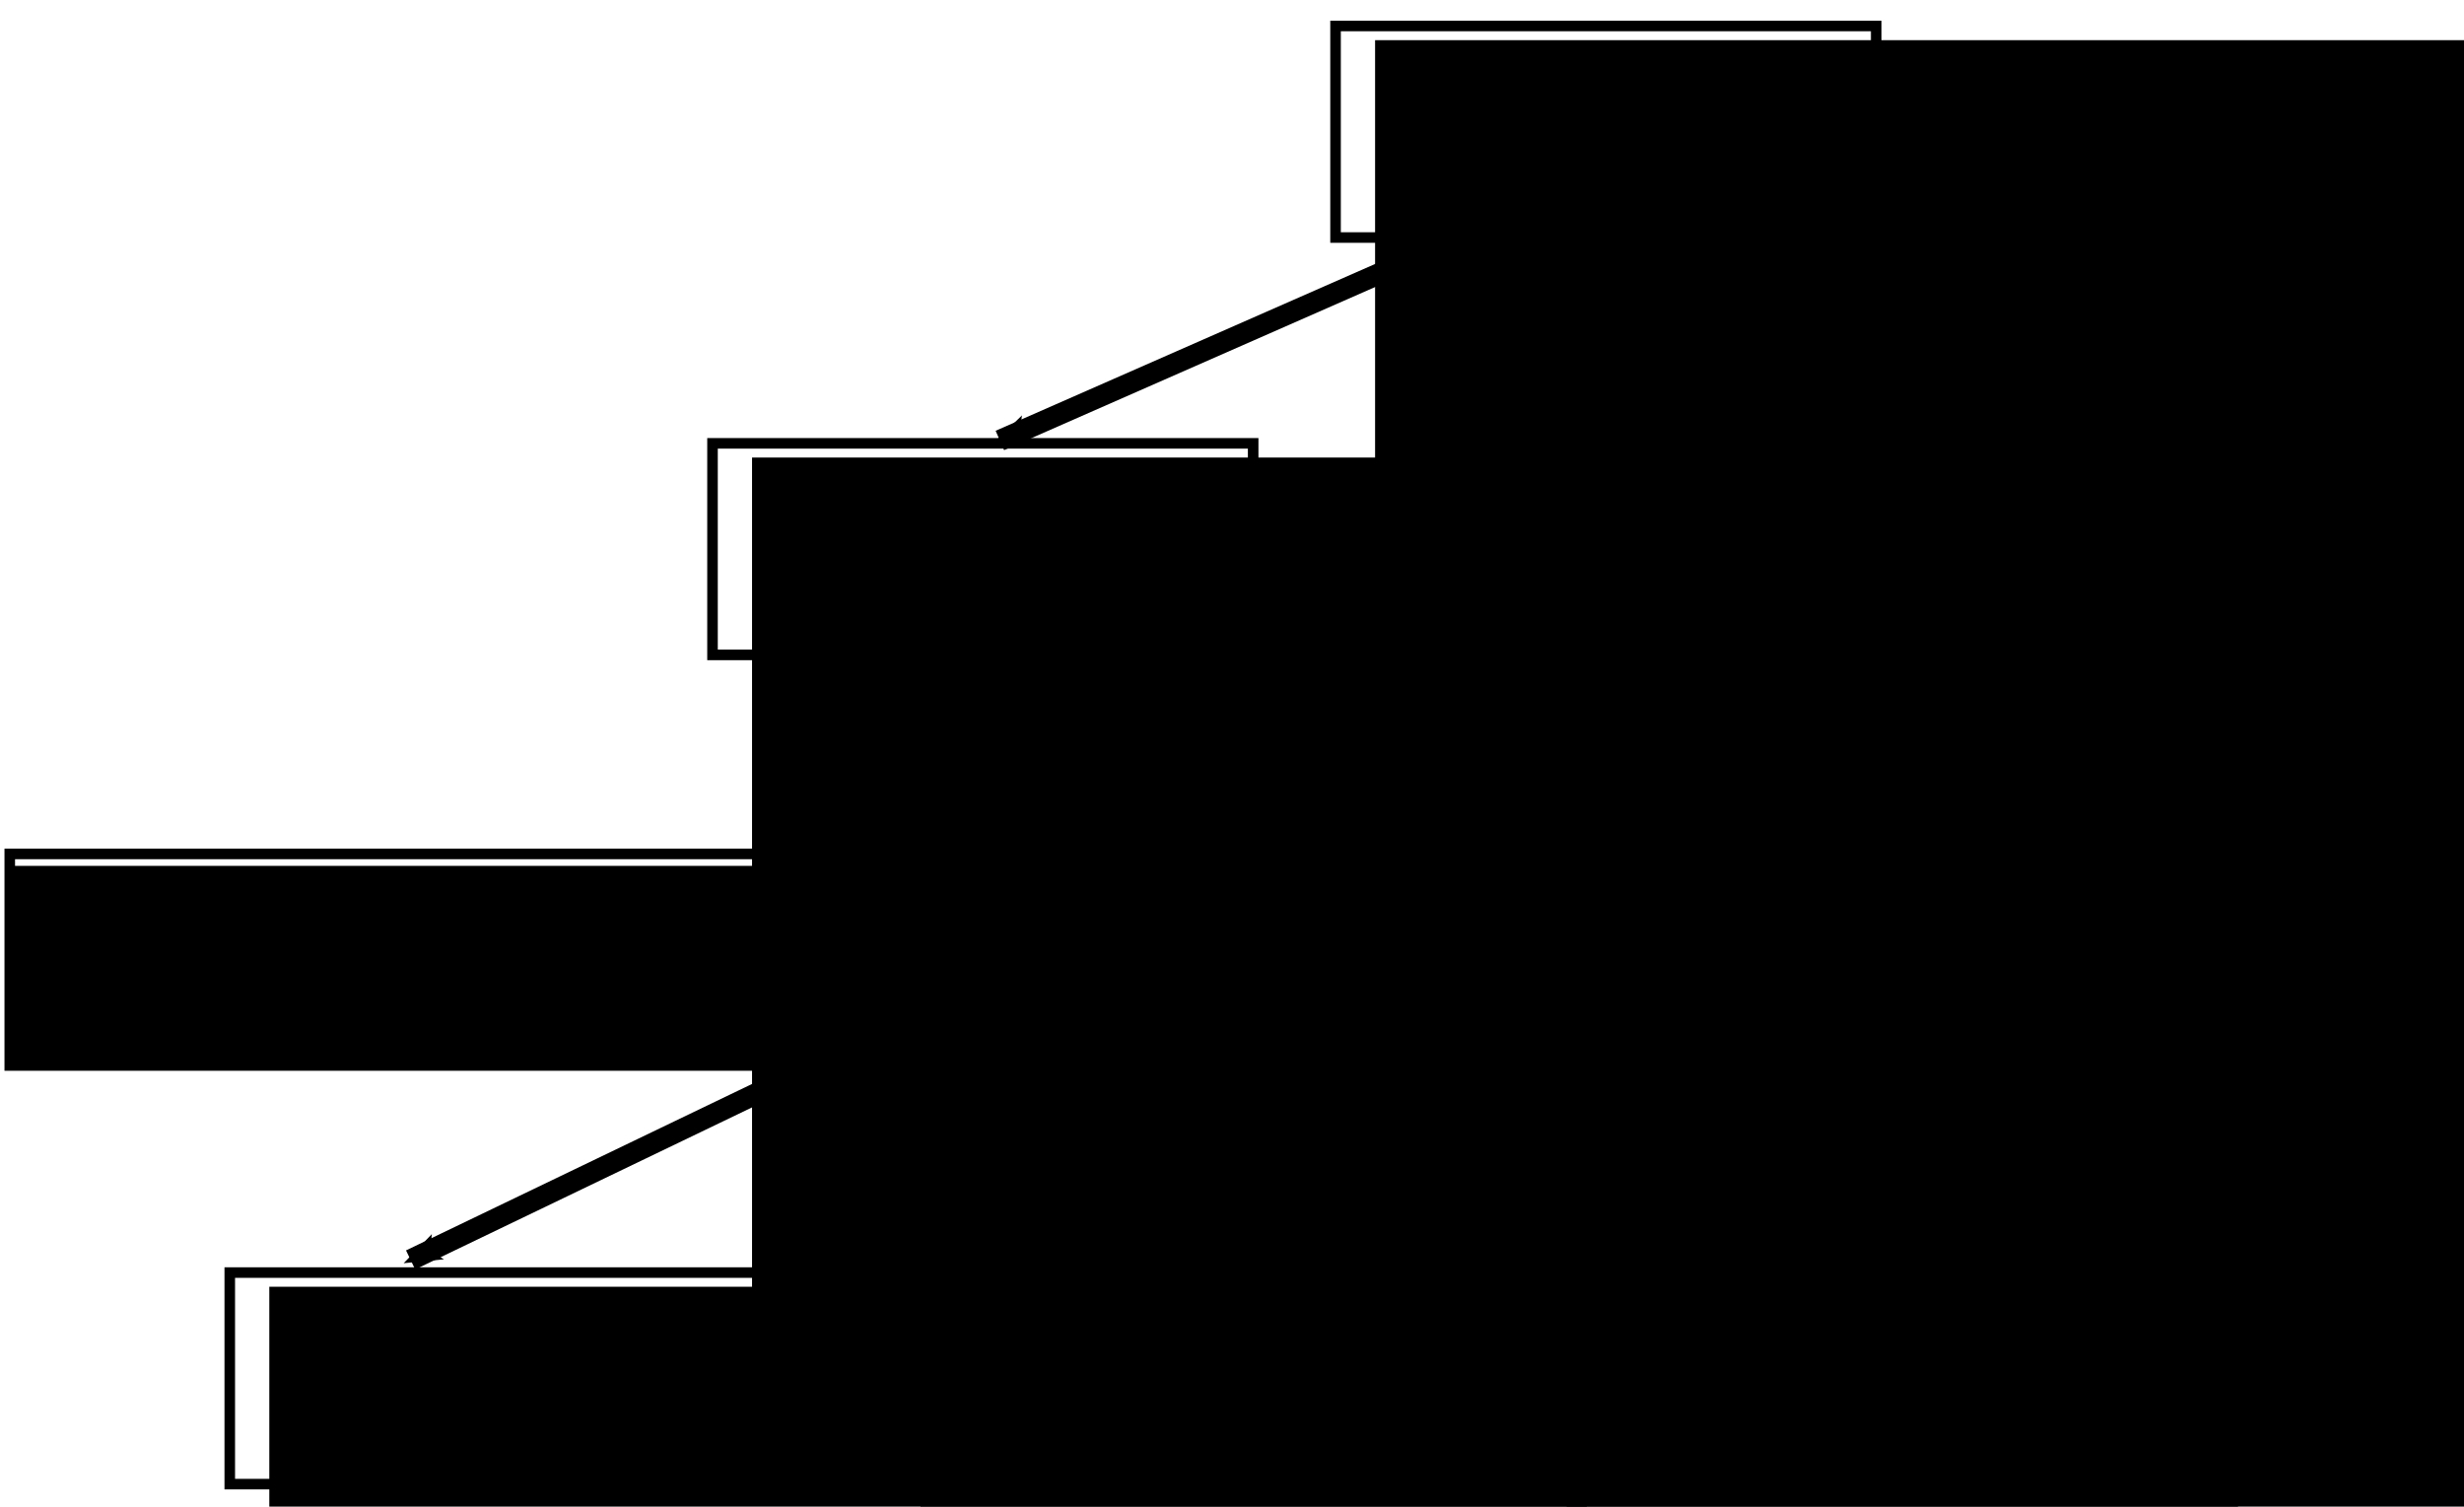 <?xml version="1.0" encoding="UTF-8" standalone="no"?>
<!-- Created with Inkscape (http://www.inkscape.org/) -->

<svg
   xmlns:dc="http://purl.org/dc/elements/1.1/"
   xmlns:cc="http://creativecommons.org/ns#"
   xmlns:rdf="http://www.w3.org/1999/02/22-rdf-syntax-ns#"
   xmlns:svg="http://www.w3.org/2000/svg"
   xmlns="http://www.w3.org/2000/svg"
   xmlns:sodipodi="http://sodipodi.sourceforge.net/DTD/sodipodi-0.dtd"
   xmlns:inkscape="http://www.inkscape.org/namespaces/inkscape"
   width="350"
   height="214"
   id="svg3191"
   version="1.1"
   inkscape:version="0.92.2 (5c3e80d, 2017-08-06)"
   sodipodi:docname="expand_on_variable.svg">
  <defs
     id="defs3193">
    <marker
       inkscape:stockid="Arrow2Mend"
       orient="auto"
       refY="0"
       refX="0"
       id="Arrow2Mend"
       style="overflow:visible">
      <path
         id="path4434"
         style="font-size:12px;fill-rule:evenodd;stroke-width:0.625;stroke-linejoin:round"
         d="M 8.719,4.034 -2.207,0.016 8.719,-4.002 c -1.745,2.372 -1.735,5.617 -6e-7,8.035 z"
         transform="scale(-0.6)"
         inkscape:connector-curvature="0" />
    </marker>
    <marker
       inkscape:stockid="Arrow1Send"
       orient="auto"
       refY="0"
       refX="0"
       id="Arrow1Send"
       style="overflow:visible">
      <path
         id="path4012"
         d="M 0,0 5,-5 -12.5,0 5,5 Z"
         style="fill-rule:evenodd;stroke:#000000;stroke-width:1pt"
         transform="matrix(-0.2,0,0,-0.2,-1.2,0)"
         inkscape:connector-curvature="0" />
    </marker>
    <marker
       inkscape:stockid="Arrow2Lend"
       orient="auto"
       refY="0"
       refX="0"
       id="Arrow2Lend"
       style="overflow:visible">
      <path
         id="path4018"
         style="fill-rule:evenodd;stroke-width:0.625;stroke-linejoin:round"
         d="M 8.719,4.034 -2.207,0.016 8.719,-4.002 c -1.745,2.372 -1.735,5.617 -6e-7,8.035 z"
         transform="matrix(-1.1,0,0,-1.1,-1.1,0)"
         inkscape:connector-curvature="0" />
    </marker>
    <marker
       inkscape:stockid="Arrow1Mend"
       orient="auto"
       refY="0"
       refX="0"
       id="Arrow1Mend"
       style="overflow:visible">
      <path
         id="path4006"
         d="M 0,0 5,-5 -12.5,0 5,5 Z"
         style="fill-rule:evenodd;stroke:#000000;stroke-width:1pt"
         transform="matrix(-0.4,0,0,-0.4,-4,0)"
         inkscape:connector-curvature="0" />
    </marker>
    <marker
       inkscape:stockid="Arrow1Lend"
       orient="auto"
       refY="0"
       refX="0"
       id="Arrow1Lend"
       style="overflow:visible">
      <path
         id="path4000"
         d="M 0,0 5,-5 -12.5,0 5,5 Z"
         style="fill-rule:evenodd;stroke:#000000;stroke-width:1pt"
         transform="matrix(-0.8,0,0,-0.8,-10,0)"
         inkscape:connector-curvature="0" />
    </marker>
    <clipPath
       clipPathUnits="userSpaceOnUse"
       id="clipPath18">
      <path
         inkscape:connector-curvature="0"
         d="M 1740,5265.01 V 2640 h 2632.51 v 2625.01 z"
         id="path20" />
    </clipPath>
    <clipPath
       clipPathUnits="userSpaceOnUse"
       id="clipPath188">
      <path
         inkscape:connector-curvature="0"
         d="m 2122.5,5070.01 v -2152.5 h 2010.01 v 2152.5 z"
         id="path190" />
    </clipPath>
    <clipPath
       clipPathUnits="userSpaceOnUse"
       id="clipPath202">
      <path
         inkscape:connector-curvature="0"
         d="M 1740,5265.01 V 2640 h 2632.51 v 2625.01 z"
         id="path204" />
    </clipPath>
    <clipPath
       clipPathUnits="userSpaceOnUse"
       id="clipPath18-4">
      <path
         inkscape:connector-curvature="0"
         d="M 1740,5265.01 V 2640 h 2632.51 v 2625.01 z"
         id="path20-0" />
    </clipPath>
    <clipPath
       clipPathUnits="userSpaceOnUse"
       id="clipPath208">
      <path
         inkscape:connector-curvature="0"
         d="m 2085,5070.01 v -2152.5 h 2047.51 v 2152.5 z"
         id="path210" />
    </clipPath>
    <clipPath
       clipPathUnits="userSpaceOnUse"
       id="clipPath222">
      <path
         inkscape:connector-curvature="0"
         d="M 1740,5265.01 V 2640 h 2632.51 v 2625.01 z"
         id="path224" />
    </clipPath>
    <clipPath
       id="clipPath3001"
       clipPathUnits="userSpaceOnUse">
      <path
         inkscape:connector-curvature="0"
         id="path3003"
         d="M 1740,5265.01 V 2640 h 2632.51 v 2625.01 z" />
    </clipPath>
    <clipPath
       id="clipPath3141"
       clipPathUnits="userSpaceOnUse">
      <path
         inkscape:connector-curvature="0"
         id="path3143"
         d="m 2100,5070.01 v -2100 h 2032.51 v 2100 z" />
    </clipPath>
    <clipPath
       id="clipPath3155"
       clipPathUnits="userSpaceOnUse">
      <path
         inkscape:connector-curvature="0"
         id="path3157"
         d="M 1740,5265.01 V 2640 h 2632.51 v 2625.01 z" />
    </clipPath>
    <clipPath
       clipPathUnits="userSpaceOnUse"
       id="clipPath4181">
      <path
         inkscape:connector-curvature="0"
         d="M 1740,5265.01 V 2640 h 2632.51 v 2625.01 z"
         id="path4183" />
    </clipPath>
    <clipPath
       clipPathUnits="userSpaceOnUse"
       id="clipPath4351">
      <path
         inkscape:connector-curvature="0"
         d="m 2160,5070.01 v -2100 h 1972.51 v 2100 z"
         id="path4353" />
    </clipPath>
    <clipPath
       clipPathUnits="userSpaceOnUse"
       id="clipPath4365">
      <path
         inkscape:connector-curvature="0"
         d="M 1740,5265.01 V 2640 h 2632.51 v 2625.01 z"
         id="path4367" />
    </clipPath>
    <marker
       inkscape:stockid="Arrow1Send"
       orient="auto"
       refY="0"
       refX="0"
       id="Arrow1Send-9"
       style="overflow:visible">
      <path
         id="path4012-3"
         d="M 0,0 5,-5 -12.5,0 5,5 Z"
         style="fill-rule:evenodd;stroke:#000000;stroke-width:1pt"
         transform="matrix(-0.2,0,0,-0.2,-1.2,0)"
         inkscape:connector-curvature="0" />
    </marker>
    <marker
       inkscape:stockid="Arrow1Send"
       orient="auto"
       refY="0"
       refX="0"
       id="Arrow1Send-4"
       style="overflow:visible">
      <path
         id="path4012-6"
         d="M 0,0 5,-5 -12.5,0 5,5 Z"
         style="fill-rule:evenodd;stroke:#000000;stroke-width:1pt"
         transform="matrix(-0.2,0,0,-0.2,-1.2,0)"
         inkscape:connector-curvature="0" />
    </marker>
    <marker
       inkscape:stockid="Arrow1Send"
       orient="auto"
       refY="0"
       refX="0"
       id="Arrow1Send-1"
       style="overflow:visible">
      <path
         id="path4012-7"
         d="M 0,0 5,-5 -12.5,0 5,5 Z"
         style="fill-rule:evenodd;stroke:#000000;stroke-width:1pt"
         transform="matrix(-0.2,0,0,-0.2,-1.2,0)"
         inkscape:connector-curvature="0" />
    </marker>
    <marker
       inkscape:stockid="Arrow1Send"
       orient="auto"
       refY="0"
       refX="0"
       id="marker3052"
       style="overflow:visible">
      <path
         id="path3054"
         d="M 0,0 5,-5 -12.5,0 5,5 Z"
         style="fill-rule:evenodd;stroke:#000000;stroke-width:1pt"
         transform="matrix(-0.2,0,0,-0.2,-1.2,0)"
         inkscape:connector-curvature="0" />
    </marker>
    <marker
       inkscape:stockid="Arrow1Send"
       orient="auto"
       refY="0"
       refX="0"
       id="marker3056"
       style="overflow:visible">
      <path
         id="path3058"
         d="M 0,0 5,-5 -12.5,0 5,5 Z"
         style="fill-rule:evenodd;stroke:#000000;stroke-width:1pt"
         transform="matrix(-0.2,0,0,-0.2,-1.2,0)"
         inkscape:connector-curvature="0" />
    </marker>
    <marker
       inkscape:stockid="Arrow2Mend"
       orient="auto"
       refY="0"
       refX="0"
       id="Arrow2Mend-5"
       style="overflow:visible">
      <path
         id="path4434-2"
         style="font-size:12px;fill-rule:evenodd;stroke-width:0.625;stroke-linejoin:round"
         d="M 8.719,4.034 -2.207,0.016 8.719,-4.002 c -1.745,2.372 -1.735,5.617 -6e-7,8.035 z"
         transform="scale(-0.6)"
         inkscape:connector-curvature="0" />
    </marker>
    <marker
       inkscape:stockid="Arrow2Mend"
       orient="auto"
       refY="0"
       refX="0"
       id="Arrow2Mend-6"
       style="overflow:visible">
      <path
         id="path4434-1"
         style="font-size:12px;fill-rule:evenodd;stroke-width:0.625;stroke-linejoin:round"
         d="M 8.719,4.034 -2.207,0.016 8.719,-4.002 c -1.745,2.372 -1.735,5.617 -6e-7,8.035 z"
         transform="scale(-0.6)"
         inkscape:connector-curvature="0" />
    </marker>
    <marker
       inkscape:stockid="Arrow2Mend"
       orient="auto"
       refY="0"
       refX="0"
       id="Arrow2Mend-4"
       style="overflow:visible">
      <path
         id="path4434-3"
         style="font-size:12px;fill-rule:evenodd;stroke-width:0.625;stroke-linejoin:round"
         d="M 8.719,4.034 -2.207,0.016 8.719,-4.002 c -1.745,2.372 -1.735,5.617 -6e-7,8.035 z"
         transform="scale(-0.6)"
         inkscape:connector-curvature="0" />
    </marker>
    <marker
       inkscape:stockid="Arrow2Mend"
       orient="auto"
       refY="0"
       refX="0"
       id="Arrow2Mend-2"
       style="overflow:visible">
      <path
         id="path4434-33"
         style="font-size:12px;fill-rule:evenodd;stroke-width:0.625;stroke-linejoin:round"
         d="M 8.719,4.034 -2.207,0.016 8.719,-4.002 c -1.745,2.372 -1.735,5.617 -6e-7,8.035 z"
         transform="scale(-0.6)"
         inkscape:connector-curvature="0" />
    </marker>
    <marker
       inkscape:stockid="Arrow2Mend"
       orient="auto"
       refY="0"
       refX="0"
       id="Arrow2Mend-1"
       style="overflow:visible">
      <path
         id="path4434-13"
         style="font-size:12px;fill-rule:evenodd;stroke-width:0.625;stroke-linejoin:round"
         d="M 8.719,4.034 -2.207,0.016 8.719,-4.002 c -1.745,2.372 -1.735,5.617 -6e-7,8.035 z"
         transform="scale(-0.6)"
         inkscape:connector-curvature="0" />
    </marker>
    <marker
       inkscape:stockid="Arrow2Mend"
       orient="auto"
       refY="0"
       refX="0"
       id="Arrow2Mend-9"
       style="overflow:visible">
      <path
         id="path4434-7"
         style="font-size:12px;fill-rule:evenodd;stroke-width:0.625;stroke-linejoin:round"
         d="M 8.719,4.034 -2.207,0.016 8.719,-4.002 c -1.745,2.372 -1.735,5.617 -6e-7,8.035 z"
         transform="scale(-0.6)"
         inkscape:connector-curvature="0" />
    </marker>
  </defs>
  <sodipodi:namedview
     id="base"
     pagecolor="#ffffff"
     bordercolor="#666666"
     borderopacity="1.0"
     inkscape:pageopacity="0.0"
     inkscape:pageshadow="2"
     inkscape:zoom="5.6000001"
     inkscape:cx="202.74076"
     inkscape:cy="99.25365"
     inkscape:document-units="px"
     inkscape:current-layer="g4175"
     showgrid="false"
     inkscape:window-width="3072"
     inkscape:window-height="1603"
     inkscape:window-x="-13"
     inkscape:window-y="-13"
     inkscape:window-maximized="1" />
  <g
     inkscape:label="Layer 1"
     inkscape:groupmode="layer"
     id="layer1"
     transform="translate(0,-838.362)">
    <g
       id="g12-9"
       transform="matrix(0.125,0,0,-0.125,108.15,1381.751)">
      <g
         id="g4175"
         transform="translate(-40.179,32.588)">
        <flowRoot
           xml:space="preserve"
           id="flowRoot5458"
           style="font-style:normal;font-weight:normal;line-height:0.01%;font-family:sans-serif;letter-spacing:0px;word-spacing:0px;fill:#000000;fill-opacity:1;stroke:none"
           transform="matrix(8,0,0,-8,-825.024,5162.525)"><flowRegion
             id="flowRegion5460"
             style="font-family:sans-serif"><rect
               id="rect5462"
               width="124.286"
               height="22.857"
               x="464.286"
               y="98.571"
               style="font-family:sans-serif" /></flowRegion><flowPara
             id="flowPara5464"
             style="font-size:16px;line-height:1.25;font-family:sans-serif"> </flowPara></flowRoot>        <rect
           style="fill:none;stroke:#000000;stroke-width:12;stroke-miterlimit:4;stroke-dasharray:none;stroke-dashoffset:0"
           id="rect3221-8-1"
           width="614.376"
           height="240.402"
           x="-15.355"
           y="-3810.725"
           transform="scale(1,-1)" />
        <flowRoot
           xml:space="preserve"
           id="flowRoot3211-4-7"
           style="font-style:normal;font-weight:normal;line-height:0.01%;font-family:sans-serif;letter-spacing:0px;word-spacing:0px;fill:#000000;fill-opacity:1;stroke:none"
           transform="matrix(8,0,0,-8,-301.855,4663.158)"><flowRegion
             id="flowRegion3213-0-4"
             style="font-family:sans-serif"><rect
               id="rect3215-9-0"
               width="187.143"
               height="134.286"
               x="41.429"
               y="108.571"
               style="font-family:sans-serif" /></flowRegion><flowPara
             style="font-style:normal;font-variant:normal;font-weight:normal;font-stretch:normal;font-size:22px;line-height:1.25;font-family:Verdana;-inkscape-font-specification:Verdana"
             id="flowPara3125-4">AM=A</flowPara></flowRoot>        <rect
           style="fill:none;stroke:#000000;stroke-width:12;stroke-miterlimit:4;stroke-dasharray:none;stroke-dashoffset:0"
           id="rect3221-8-1-8"
           width="614.376"
           height="240.402"
           x="692.645"
           y="-4285.011"
           transform="scale(1,-1)" />
        <flowRoot
           xml:space="preserve"
           id="flowRoot3211-4-7-8"
           style="font-style:normal;font-weight:normal;line-height:0.01%;font-family:sans-serif;letter-spacing:0px;word-spacing:0px;fill:#000000;fill-opacity:1;stroke:none"
           transform="matrix(8,0,0,-8,406.145,5137.443)"><flowRegion
             id="flowRegion3213-0-4-2"
             style="font-family:sans-serif"><rect
               id="rect3215-9-0-4"
               width="187.143"
               height="134.286"
               x="41.429"
               y="108.571"
               style="font-family:sans-serif" /></flowRegion><flowPara
             style="font-style:normal;font-variant:normal;font-weight:normal;font-stretch:normal;font-size:22px;line-height:1.25;font-family:Verdana;-inkscape-font-specification:Verdana"
             id="flowPara3125-4-5">ROOT</flowPara></flowRoot>        <rect
           style="fill:none;stroke:#000000;stroke-width:12;stroke-miterlimit:4;stroke-dasharray:none;stroke-dashoffset:0"
           id="rect3221-8-1-5"
           width="614.376"
           height="240.402"
           x="1358.931"
           y="-3810.725"
           transform="scale(1,-1)" />
        <flowRoot
           xml:space="preserve"
           id="flowRoot3211-4-7-1"
           style="font-style:normal;font-weight:normal;line-height:0.01%;font-family:sans-serif;letter-spacing:0px;word-spacing:0px;fill:#000000;fill-opacity:1;stroke:none"
           transform="matrix(8,0,0,-8,1072.431,4663.158)"><flowRegion
             id="flowRegion3213-0-4-7"
             style="font-family:sans-serif"><rect
               id="rect3215-9-0-1"
               width="187.143"
               height="134.286"
               x="41.429"
               y="108.571"
               style="font-family:sans-serif" /></flowRegion><flowPara
             style="font-style:normal;font-variant:normal;font-weight:normal;font-stretch:normal;font-size:22px;line-height:1.25;font-family:Verdana;-inkscape-font-specification:Verdana"
             id="flowPara3125-4-1">AM=B</flowPara></flowRoot>        <path
           style="fill:none;stroke:#000000;stroke-width:24;stroke-linecap:butt;stroke-linejoin:miter;stroke-opacity:1;marker-end:url(#Arrow2Mend)"
           d="M 831.202,4042.592 311.202,3814.021"
           id="path5674-7"
           inkscape:connector-curvature="0"
           sodipodi:nodetypes="cc" />
        <path
           style="fill:none;stroke:#000000;stroke-width:24;stroke-linecap:butt;stroke-linejoin:miter;stroke-opacity:1;marker-end:url(#Arrow2Mend)"
           d="M 1151.202,4045.449 1605.488,3819.735"
           id="path5674-4"
           inkscape:connector-curvature="0"
           sodipodi:nodetypes="cc" />
        <rect
           style="fill:none;stroke:#000000;stroke-width:12;stroke-miterlimit:4;stroke-dasharray:none;stroke-dashoffset:0"
           id="rect3221-8-1-2"
           width="614.376"
           height="240.402"
           x="-563.926"
           y="-2868.439"
           transform="scale(1,-1)" />
        <flowRoot
           xml:space="preserve"
           id="flowRoot3211-4-7-3"
           style="font-style:normal;font-weight:normal;line-height:0.01%;font-family:sans-serif;letter-spacing:0px;word-spacing:0px;fill:#000000;fill-opacity:1;stroke:none"
           transform="matrix(8,0,0,-8,-850.426,3720.872)"><flowRegion
             id="flowRegion3213-0-4-22"
             style="font-family:sans-serif"><rect
               id="rect3215-9-0-16"
               width="187.143"
               height="134.286"
               x="41.429"
               y="108.571"
               style="font-family:sans-serif;fill:#000000" /></flowRegion><flowPara
             style="font-style:normal;font-variant:normal;font-weight:normal;font-stretch:normal;font-size:22px;line-height:1.25;font-family:Verdana;-inkscape-font-specification:Verdana;fill:#000000"
             id="flowPara3125-4-8">MS=X</flowPara></flowRoot>        <rect
           style="fill:none;stroke:#000000;stroke-width:12;stroke-miterlimit:4;stroke-dasharray:none;stroke-dashoffset:0"
           id="rect3221-8-1-2-5"
           width="614.376"
           height="240.402"
           x="176.074"
           y="-2868.439"
           transform="scale(1,-1)" />
        <flowRoot
           xml:space="preserve"
           id="flowRoot3211-4-7-3-7"
           style="font-style:normal;font-weight:normal;line-height:0.01%;font-family:sans-serif;letter-spacing:0px;word-spacing:0px;fill:#000000;fill-opacity:1;stroke:none"
           transform="matrix(8,0,0,-8,-110.426,3720.872)"><flowRegion
             id="flowRegion3213-0-4-22-6"
             style="font-family:sans-serif"><rect
               id="rect3215-9-0-16-1"
               width="187.143"
               height="134.286"
               x="41.429"
               y="108.571"
               style="font-family:sans-serif;fill:#000000" /></flowRegion><flowPara
             style="font-style:normal;font-variant:normal;font-weight:normal;font-stretch:normal;font-size:22px;line-height:1.25;font-family:Verdana;-inkscape-font-specification:Verdana;fill:#000000"
             id="flowPara3125-4-8-8">MS=Y</flowPara></flowRoot>        <rect
           style="fill:none;stroke:#000000;stroke-width:12;stroke-miterlimit:4;stroke-dasharray:none;stroke-dashoffset:0"
           id="rect3221-8-1-2-9"
           width="614.376"
           height="240.402"
           x="910.359"
           y="-2871.297"
           transform="scale(1,-1)" />
        <flowRoot
           xml:space="preserve"
           id="flowRoot3211-4-7-3-2"
           style="font-style:normal;font-weight:normal;line-height:0.01%;font-family:sans-serif;letter-spacing:0px;word-spacing:0px;fill:#000000;fill-opacity:1;stroke:none"
           transform="matrix(8,0,0,-8,623.86,3723.729)"><flowRegion
             id="flowRegion3213-0-4-22-7"
             style="font-family:sans-serif"><rect
               id="rect3215-9-0-16-9"
               width="187.143"
               height="134.286"
               x="41.429"
               y="108.571"
               style="font-family:sans-serif;fill:#000000" /></flowRegion><flowPara
             style="font-style:normal;font-variant:normal;font-weight:normal;font-stretch:normal;font-size:22px;line-height:1.25;font-family:Verdana;-inkscape-font-specification:Verdana;fill:#000000"
             id="flowPara3125-4-8-5">MS=Z</flowPara></flowRoot>        <path
           style="fill:none;stroke:#000000;stroke-width:24;stroke-linecap:butt;stroke-linejoin:miter;stroke-opacity:1;marker-end:url(#Arrow2Mend)"
           d="M 93,3099.957 -358.429,2882.814"
           id="path5674-7-1"
           inkscape:connector-curvature="0"
           sodipodi:nodetypes="cc" />
        <path
           style="fill:none;stroke:#000000;stroke-width:24;stroke-linecap:butt;stroke-linejoin:miter;stroke-opacity:1;marker-end:url(#Arrow2Mend)"
           d="M 303.062,3101.595 465.919,2881.595"
           id="path5674-7-1-4"
           inkscape:connector-curvature="0"
           sodipodi:nodetypes="cc" />
        <path
           style="fill:none;stroke:#000000;stroke-width:24;stroke-linecap:butt;stroke-linejoin:miter;stroke-opacity:1;marker-end:url(#Arrow2Mend)"
           d="M 552.756,3100.509 1135.613,2889.081"
           id="path5674-7-1-4-8"
           inkscape:connector-curvature="0"
           sodipodi:nodetypes="cc" />
        <rect
           style="fill:none;stroke:#000000;stroke-width:12;stroke-miterlimit:4;stroke-dasharray:none;stroke-dashoffset:0"
           id="rect3221-8-1-21"
           width="2780.089"
           height="240.402"
           x="-813.926"
           y="-3344.154"
           transform="scale(1,-1)" />
        <flowRoot
           xml:space="preserve"
           id="flowRoot3211-4-7-0"
           style="font-style:normal;font-weight:normal;line-height:0.01%;font-family:sans-serif;letter-spacing:0px;word-spacing:0px;fill:#000000;fill-opacity:1;stroke:none"
           transform="matrix(8,0,0,-8,-1141.854,4199.158)"><flowRegion
             id="flowRegion3213-0-4-5"
             style="font-family:sans-serif"><rect
               id="rect3215-9-0-0"
               width="364.821"
               height="28.036"
               x="41.429"
               y="108.571"
               style="font-family:sans-serif" /></flowRegion><flowPara
             style="font-style:normal;font-variant:normal;font-weight:normal;font-stretch:normal;font-size:22px;line-height:1.25;font-family:Verdana;-inkscape-font-specification:Verdana"
             id="flowPara3125-4-86">Expand on variable MS:{X,Y,Z}</flowPara></flowRoot>        <path
           style="fill:none;stroke:#000000;stroke-width:24;stroke-linecap:butt;stroke-linejoin:miter;stroke-opacity:1;marker-end:url(#Arrow2Mend-9)"
           d="m 318.3,3566.178 -2.857,-198.571"
           id="path5674-7-5"
           inkscape:connector-curvature="0"
           sodipodi:nodetypes="cc" />
      </g>
    </g>
  </g>
</svg>
